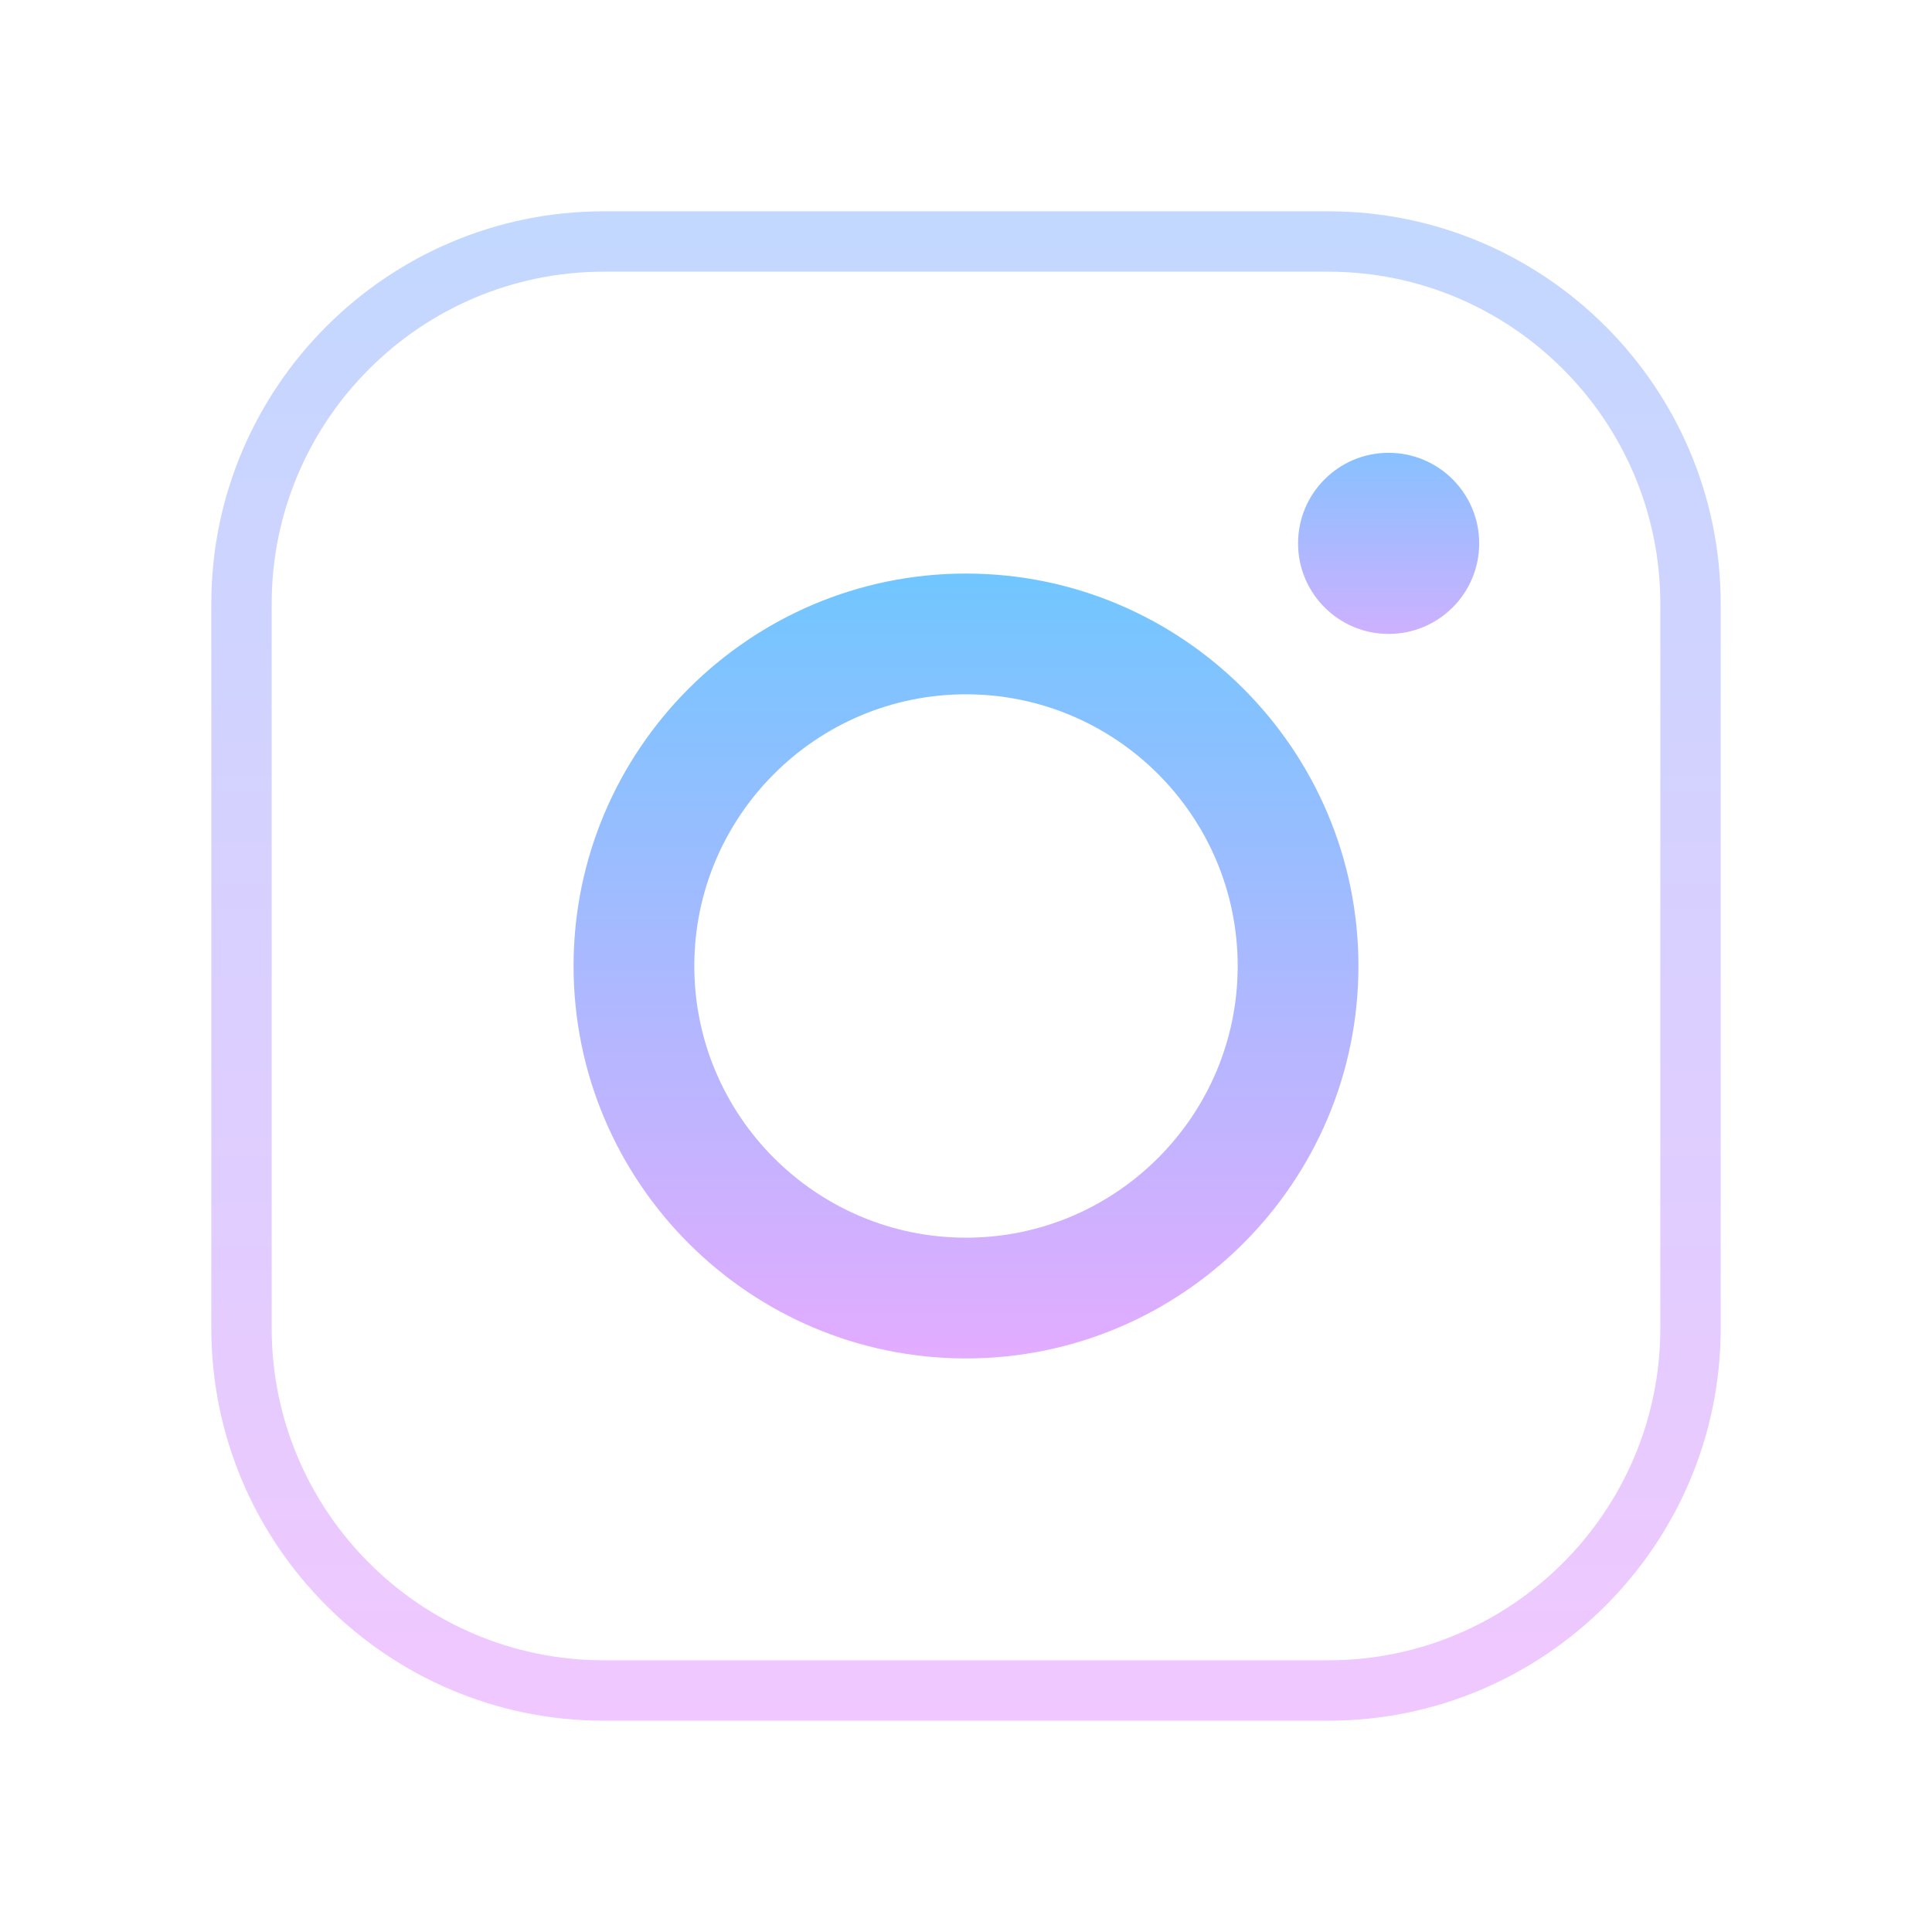 <svg xmlns="http://www.w3.org/2000/svg" xmlns:xlink="http://www.w3.org/1999/xlink" viewBox="0,0,256,256" width="64px" height="64px" fill-rule="nonzero"><defs><linearGradient x1="32" y1="6.667" x2="32" y2="57.872" gradientUnits="userSpaceOnUse" id="color-1"><stop offset="0" stop-color="#c2d8ff"></stop><stop offset="1" stop-color="#f1c7ff"></stop></linearGradient><linearGradient x1="32" y1="18.167" x2="32" y2="45.679" gradientUnits="userSpaceOnUse" id="color-2"><stop offset="0" stop-color="#6dc7ff"></stop><stop offset="1" stop-color="#e6abff"></stop></linearGradient><linearGradient x1="46" y1="12.75" x2="46" y2="23.049" gradientUnits="userSpaceOnUse" id="color-3"><stop offset="0" stop-color="#6dc7ff"></stop><stop offset="1" stop-color="#e6abff"></stop></linearGradient></defs><g fill="none" fill-rule="nonzero" stroke="none" stroke-width="1" stroke-linecap="butt" stroke-linejoin="miter" stroke-miterlimit="10" stroke-dasharray="" stroke-dashoffset="0" font-family="none" font-weight="none" font-size="none" text-anchor="none" style="mix-blend-mode: normal"><g transform="scale(4,4)"><path d="M44,57h-24c-7.168,0 -13,-5.832 -13,-13v-24c0,-7.168 5.832,-13 13,-13h24c7.168,0 13,5.832 13,13v24c0,7.168 -5.832,13 -13,13zM20,9c-6.065,0 -11,4.935 -11,11v24c0,6.065 4.935,11 11,11h24c6.065,0 11,-4.935 11,-11v-24c0,-6.065 -4.935,-11 -11,-11z" fill="url(#color-1)"></path><path d="M32,45c-7.168,0 -13,-5.832 -13,-13c0,-7.168 5.832,-13 13,-13c7.168,0 13,5.832 13,13c0,7.168 -5.832,13 -13,13zM32,23c-4.962,0 -9,4.038 -9,9c0,4.963 4.038,9 9,9c4.963,0 9,-4.037 9,-9c0,-4.962 -4.037,-9 -9,-9z" fill="url(#color-2)"></path><path d="M46,15c-1.657,0 -3,1.343 -3,3c0,1.657 1.343,3 3,3c1.657,0 3,-1.343 3,-3c0,-1.657 -1.343,-3 -3,-3z" fill="url(#color-3)"></path></g></g></svg>